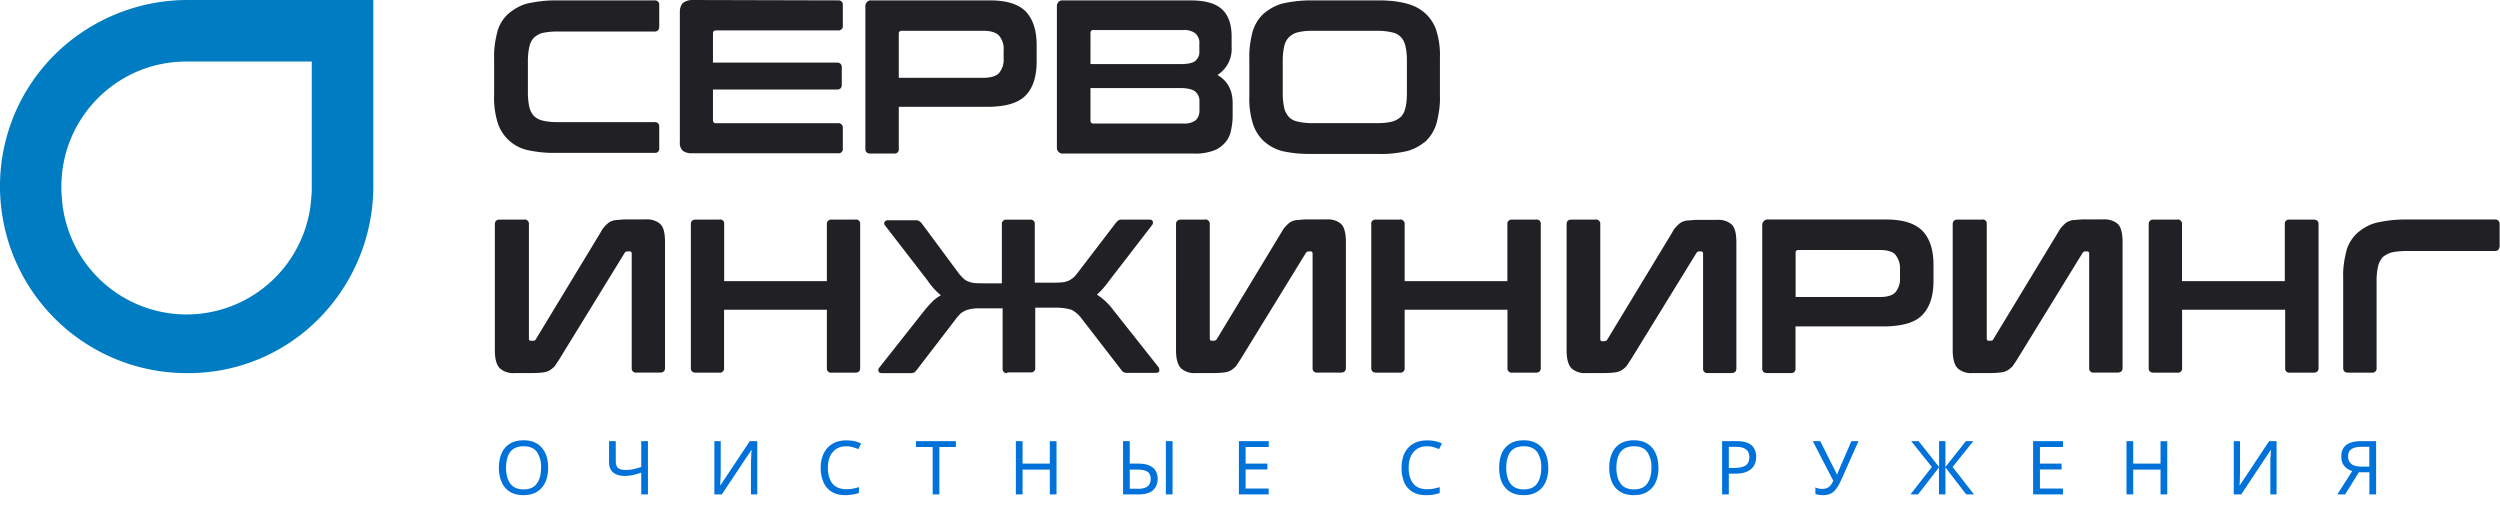 <svg width="268" height="56" fill="none" xmlns="http://www.w3.org/2000/svg"><path d="M58.76 50.14c0 .59-.1 1.1-.3 1.55-.2.44-.5.78-.88 1.02-.4.25-.88.37-1.45.37-.6 0-1.09-.12-1.48-.37a2.24 2.24 0 0 1-.87-1.03c-.2-.44-.3-.96-.3-1.55 0-.59.1-1.1.3-1.54.19-.44.48-.78.87-1.02.4-.25.89-.37 1.49-.37.57 0 1.05.12 1.44.37.39.24.68.58.88 1.02.2.44.3.95.3 1.55Zm-4.51 0c0 .72.15 1.28.45 1.7.3.41.78.62 1.43.62.65 0 1.12-.2 1.42-.62.3-.42.45-.98.45-1.7a2.8 2.8 0 0 0-.45-1.7c-.3-.4-.77-.6-1.41-.6-.65 0-1.13.2-1.44.6-.3.41-.45.98-.45 1.7ZM69.46 53h-.72v-2.34c-.3.1-.6.2-.87.26s-.57.1-.9.1c-.53 0-.94-.13-1.24-.37-.29-.25-.44-.61-.44-1.08v-2.28h.72v2.17c0 .31.08.55.24.7.17.15.43.22.8.22.31 0 .6-.03.84-.08.25-.06.54-.14.85-.24v-2.77h.72V53Zm7.12-5.71h.68v3.13a24.67 24.67 0 0 1-.06 1.6h.03l3.15-4.73h.8V53h-.68v-3.1a26.81 26.81 0 0 1 .07-1.65h-.03L77.38 53h-.8v-5.71Zm14.14.55c-.6 0-1.1.2-1.44.62-.36.4-.53.97-.53 1.68s.16 1.28.49 1.7c.33.4.82.6 1.48.6.25 0 .48-.01.7-.06.23-.04.45-.1.66-.16v.63a5 5 0 0 1-1.47.23c-.58 0-1.06-.12-1.45-.36a2.24 2.24 0 0 1-.88-1.02 3.9 3.9 0 0 1-.3-1.56c0-.58.11-1.09.32-1.52.21-.45.53-.8.94-1.04.4-.25.9-.37 1.5-.37s1.12.11 1.57.33l-.29.61a4.46 4.46 0 0 0-.6-.21c-.2-.07-.44-.1-.7-.1ZM100.7 53h-.72v-5.08h-1.79v-.63h4.28v.63h-1.77V53Zm12.56 0h-.72v-2.66h-2.92V53h-.72v-5.71h.72v2.41h2.92V47.3h.72V53Zm7.13 0v-5.71h.72v2.41h.88c.53 0 .95.08 1.25.22.31.14.53.34.66.58.13.25.2.52.2.83 0 .5-.16.9-.49 1.21-.32.3-.83.46-1.54.46h-1.68Zm4.59 0v-5.71h.72V53h-.72Zm-2.97-.6c.46 0 .8-.1 1.02-.27.22-.18.32-.44.32-.8 0-.37-.12-.63-.36-.77-.23-.15-.6-.22-1.08-.22h-.8v2.05h.9Zm14 .6h-3.2v-5.71h3.2v.63h-2.48v1.78h2.33v.63h-2.33v2.04H136V53Zm16.97-5.16c-.61 0-1.1.2-1.44.62-.36.4-.53.97-.53 1.68s.16 1.28.49 1.7c.32.4.82.6 1.47.6.25 0 .5-.01.72-.06.22-.04.44-.1.65-.16v.63a3.5 3.5 0 0 1-.66.17c-.22.04-.5.06-.8.06-.6 0-1.08-.12-1.47-.36a2.23 2.23 0 0 1-.88-1.02 3.9 3.9 0 0 1-.28-1.56c0-.58.1-1.09.3-1.52.22-.45.53-.8.94-1.04.41-.25.91-.37 1.5-.37.6 0 1.13.11 1.58.33l-.3.61a4.5 4.5 0 0 0-.58-.21c-.22-.07-.45-.1-.7-.1Zm13 2.3c0 .59-.1 1.1-.3 1.55-.2.44-.5.78-.89 1.02-.39.25-.87.37-1.44.37-.6 0-1.09-.12-1.48-.37a2.24 2.24 0 0 1-.88-1.03c-.19-.44-.28-.96-.28-1.55 0-.59.1-1.1.28-1.54.2-.44.49-.78.88-1.02.39-.25.89-.37 1.48-.37.57 0 1.05.12 1.44.37.4.24.69.58.88 1.02.2.44.3.95.3 1.55Zm-4.51 0c0 .72.15 1.28.45 1.7.3.41.78.62 1.43.62.65 0 1.12-.2 1.42-.62.3-.42.45-.98.45-1.7a2.8 2.8 0 0 0-.45-1.7c-.3-.4-.77-.6-1.42-.6-.64 0-1.12.2-1.43.6-.3.41-.45.98-.45 1.7Zm16.32 0c0 .59-.1 1.1-.3 1.55-.2.44-.5.78-.89 1.02-.39.25-.87.37-1.44.37-.6 0-1.09-.12-1.48-.37a2.24 2.24 0 0 1-.88-1.03c-.19-.44-.29-.96-.29-1.55 0-.59.1-1.1.3-1.54.19-.44.48-.78.87-1.02.39-.25.89-.37 1.48-.37.57 0 1.05.12 1.44.37.4.24.69.58.88 1.02.2.44.3.95.3 1.55Zm-4.51 0c0 .72.15 1.28.45 1.7.3.41.78.62 1.43.62.65 0 1.12-.2 1.42-.62.3-.42.45-.98.45-1.7a2.8 2.8 0 0 0-.45-1.7c-.3-.4-.77-.6-1.42-.6-.64 0-1.12.2-1.43.6-.3.41-.45.98-.45 1.7Zm12.84-2.85c.75 0 1.3.14 1.64.44.34.3.5.7.5 1.24 0 .31-.06.6-.2.89-.15.27-.38.49-.72.66-.33.17-.78.26-1.35.26h-.66V53h-.72v-5.71h1.51Zm-.06.61h-.73v2.26h.58c.54 0 .95-.09 1.22-.26.26-.18.4-.48.4-.9 0-.37-.12-.64-.36-.82-.23-.19-.6-.28-1.1-.28Zm11.35 3.48c-.17.37-.34.7-.52.95-.17.25-.37.44-.6.57-.24.12-.54.18-.9.18a2.69 2.69 0 0 1-.78-.12v-.71c.1.05.22.09.34.12.13.02.25.04.39.04.3 0 .53-.07.7-.2.18-.12.34-.35.49-.67l-2.2-4.25h.8l1.58 3.14a4 4 0 0 1 .2.44h.03a6.28 6.28 0 0 1 .16-.41l1.37-3.17h.76l-1.82 4.09Zm9.69-1.32-2.22-2.77h.8l2.19 2.77v-2.77h.68v2.77l2.19-2.77h.8l-2.22 2.77 2.29 2.94h-.83l-2.23-2.9V53h-.69v-2.9l-2.24 2.9h-.82l2.3-2.94ZM221.15 53h-3.2v-5.71h3.2v.63h-2.47v1.78H221v.63h-2.32v2.04h2.47V53Zm11.18 0h-.72v-2.66h-2.93V53h-.72v-5.71h.72v2.41h2.93V47.3h.72V53Zm7.13-5.71h.67v3.13a21.49 21.49 0 0 1-.05 1.6h.03l3.14-4.73h.8V53h-.67v-3.74l.04-.61.02-.4h-.03L240.26 53h-.8v-5.71Zm13.41 3.34L251.4 53h-.84l1.6-2.5c-.2-.07-.4-.16-.57-.28-.18-.13-.32-.3-.44-.5a1.77 1.77 0 0 1-.16-.83c0-.52.18-.91.53-1.19.36-.27.9-.41 1.6-.41h1.6V53H254v-2.37h-1.12Zm.26-2.73c-.45 0-.8.08-1.05.24-.24.16-.36.42-.36.78a1 1 0 0 0 .35.82c.24.19.6.28 1.1.28h.82V47.9h-.86Z" fill="#0072DA"/><path d="M70.16.04c.24-.04.47.15.51.39V2.84c0 .34-.16.54-.5.54H59.7c-.5 0-1.01.04-1.52.15-.35.08-.7.28-.93.5-.27.28-.43.63-.5.98-.12.5-.16 1.05-.16 1.55V9.9c0 .5.04 1.05.15 1.55.08.35.24.7.5.98.28.27.6.42.94.5.5.12 1.01.16 1.52.16h10.46c.24-.04.47.15.51.38v2.42a.44.44 0 0 1-.39.5H59.54a13.2 13.2 0 0 1-3.03-.31 4.35 4.35 0 0 1-3.19-3.03 8.96 8.96 0 0 1-.35-2.88V6.25c-.04-.97.12-1.94.35-2.87.2-.74.62-1.4 1.17-1.9.58-.5 1.28-.9 2.02-1.1 1.01-.22 2.02-.34 3.03-.34h10.62ZM89.85.04c.23-.04.47.15.5.39v2.33c.05.23-.15.46-.38.5H76.74c-.2 0-.31.12-.31.35v3.1H89.7c.35 0 .54.16.54.51V9.1c0 .35-.2.5-.54.5H76.43v3.26c0 .24.12.35.31.35h13.11c.23-.04.47.16.5.39v2.33c.05.23-.15.47-.38.5H74.2a1.6 1.6 0 0 1-1.01-.27 1.15 1.15 0 0 1-.31-.93V1.2c0-.3.11-.62.3-.85.28-.23.63-.35 1.02-.35l15.64.04ZM106.08.04c1.82 0 3.1.39 3.89 1.2.77.82 1.16 2.02 1.16 3.61V6.6c0 1.6-.39 2.8-1.16 3.61-.78.82-2.07 1.2-3.9 1.24h-9.72v4.5a.44.44 0 0 1-.4.51h-2.64c-.35 0-.54-.15-.54-.5V.74c-.04-.35.2-.66.5-.7H106.07Zm-9.73 8.3h9.02c.82 0 1.37-.15 1.72-.5.35-.42.54-1 .5-1.55v-.9a2.18 2.18 0 0 0-.5-1.58c-.35-.35-.9-.51-1.72-.51h-8.71c-.2 0-.31.12-.31.27v4.78ZM127.55.04c1.6 0 2.76.3 3.46.97.7.66 1.02 1.63 1.02 2.91v1.13a3.3 3.3 0 0 1-1.52 2.99c1.09.62 1.63 1.63 1.63 3.03v1.36c0 .58-.08 1.12-.2 1.67-.11.46-.34.93-.7 1.28a2.8 2.8 0 0 1-1.28.81c-.62.2-1.32.31-1.98.27H114a.62.62 0 0 1-.7-.54V.74c-.04-.35.2-.66.5-.7H127.56ZM116.9 6.87h9.65c.78 0 1.32-.11 1.6-.35.3-.27.46-.66.42-1.05v-.81c.04-.39-.12-.78-.43-1.09a2 2 0 0 0-1.32-.35h-9.6c-.16-.04-.28.08-.32.24V6.87Zm0 2.57v3.49c0 .16.08.27.23.31h9.73a2 2 0 0 0 1.32-.35c.28-.27.43-.7.4-1.09v-.89c.03-.43-.13-.81-.44-1.09-.27-.23-.81-.38-1.6-.38h-9.64ZM147.78.04c1.01 0 2.06.08 3.04.35.74.2 1.44.54 2.02 1.09.54.5.97 1.2 1.17 1.9.27.93.39 1.9.35 2.87v4.04c.04.97-.12 1.94-.35 2.87-.2.74-.59 1.4-1.13 1.94-.59.5-1.29.9-2.06 1.1-1.01.22-2.03.34-3.04.3h-7.27a13.2 13.2 0 0 1-3.04-.3 4.68 4.68 0 0 1-2.02-1.1 4.36 4.36 0 0 1-1.17-1.94 8.97 8.97 0 0 1-.35-2.87V6.25c-.04-.97.12-1.94.35-2.87.23-.74.62-1.4 1.17-1.9.58-.5 1.28-.9 2.02-1.1 1.01-.22 2.03-.34 3.04-.34h7.27Zm-10.27 9.98a7 7 0 0 0 .16 1.55c.07.35.27.7.5.97.27.27.59.43.98.5.5.12 1 .16 1.51.16h7c.51 0 1.02-.04 1.52-.15.35-.08.7-.28.97-.5.28-.28.43-.63.51-.98.12-.5.16-1.05.16-1.55V6.48c0-.5-.04-1.04-.16-1.55-.08-.35-.23-.7-.5-.97a1.81 1.81 0 0 0-.98-.5 6.71 6.71 0 0 0-1.52-.16h-7c-.5 0-1.01.04-1.51.16-.36.07-.7.27-.98.54-.27.27-.43.62-.5.97a7 7 0 0 0-.16 1.55v3.5ZM56.2 23.53c.23-.04.46.16.5.39V36.3c0 .15.08.23.2.23h.23c.12 0 .27-.04.31-.16l6.97-11.5c.11-.22.27-.46.46-.65.16-.16.31-.31.5-.43.24-.11.48-.2.7-.2.36-.03.71-.07 1.06-.07h2.06c.59-.04 1.17.12 1.6.5.35.35.5.98.5 1.95v13.47c0 .35-.2.5-.54.5h-2.53a.44.44 0 0 1-.5-.38V27.18c0-.15-.08-.23-.2-.23h-.23a.35.35 0 0 0-.32.15l-7.04 11.46-.46.7c-.16.15-.32.3-.51.42-.2.12-.43.2-.7.24-.35.04-.7.07-1.05.07h-2.02a2.14 2.14 0 0 1-1.6-.5c-.35-.35-.54-.97-.54-1.94V24.04c0-.35.2-.5.54-.5h2.6ZM77.13 23.53c.27-.04.5.16.5.39v6.22h11.01v-6.1c-.03-.24.16-.47.4-.5H91.67c.27-.05.5.1.54.38v15.53c0 .35-.19.5-.54.5h-2.53a.44.44 0 0 1-.5-.38V33.2H77.62v6.25c.04.23-.15.47-.38.5H74.6c-.35 0-.54-.15-.54-.5V24.04c0-.35.19-.5.54-.5h2.53ZM107.98 40a.44.44 0 0 1-.5-.4V33.05h-2.26c-.31 0-.62 0-.94.04-.23.04-.46.08-.7.16-.19.08-.38.2-.54.3a6 6 0 0 0-.47.51l-4.32 5.63-.23.24a1.4 1.4 0 0 1-.43.07h-3.03c-.23 0-.35-.07-.39-.23a.37.37 0 0 1 .08-.35l4.82-6.1c.27-.34.55-.65.86-.97.27-.27.58-.5.93-.7a7.1 7.1 0 0 1-1.44-1.6l-4.55-5.89c-.08-.11-.12-.23-.04-.35.04-.11.16-.2.35-.2h2.92c.15 0 .31 0 .43.09.11.07.2.15.27.23l4 5.4c.16.19.32.38.51.54.16.16.31.23.5.31.24.08.44.16.67.16.27.03.58.03.93.03h1.99v-6.32c-.04-.24.15-.47.39-.5H110.43c.24-.05.47.15.5.38v6.37h2c.38 0 .7 0 .93-.04.23 0 .46-.08.66-.16.2-.07.35-.2.5-.3.2-.16.35-.36.5-.55l4.13-5.4.24-.23c.15-.08.3-.08.42-.08h2.92c.2 0 .31.08.35.2.04.11 0 .27-.04.34l-4.55 5.9c-.23.32-.47.63-.74.94-.2.23-.43.46-.66.66.7.46 1.28 1 1.79 1.7l4.83 6.1c.07.12.07.24.07.35 0 .16-.15.24-.39.24h-3.03c-.16 0-.27 0-.43-.08-.08-.08-.2-.16-.23-.24l-4.32-5.59a3.05 3.05 0 0 0-1.01-.85 5.73 5.73 0 0 0-1.64-.23h-2.25v6.44a.44.44 0 0 1-.4.5h-2.6V40ZM129.19 23.53c.23-.04.46.16.5.39V36.3c0 .15.08.23.2.23h.19c.12 0 .27-.04.35-.16l6.96-11.5c.12-.22.28-.46.47-.65.16-.16.31-.31.5-.43.24-.11.47-.2.7-.2.36-.03.7-.07 1.06-.07h2.06c.58-.04 1.17.12 1.6.5.34.35.5.98.5 1.95v13.47c0 .35-.2.5-.54.5h-2.53c-.24.04-.47-.15-.5-.38V27.18c0-.15-.09-.23-.2-.23h-.2a.36.36 0 0 0-.31.15l-7.04 11.46-.47.7a2.7 2.7 0 0 1-.5.42c-.2.12-.43.2-.7.24-.35.04-.7.07-1.05.07h-2.03a2.14 2.14 0 0 1-1.6-.5c-.34-.35-.54-.97-.54-1.94V24.04c0-.35.2-.5.55-.5h2.56ZM150.08 23.53c.23-.04.46.16.5.39v6.22h11.01v-6.1c-.04-.24.16-.47.4-.5h2.64c.27-.05.5.1.54.38v15.53c0 .35-.2.5-.54.5h-2.53c-.23.04-.47-.15-.5-.38V33.2h-11.02v6.25c.04.23-.15.47-.39.5H147.55c-.35 0-.55-.15-.55-.5V24.04a.43.43 0 0 1 .43-.5h2.65ZM171 23.53c.24-.04.51.12.55.39v12.42c0 .16.08.24.2.24h.2c.1 0 .26-.04.34-.16l6.97-11.5c.11-.22.27-.46.46-.65.16-.16.31-.31.5-.43.24-.12.48-.2.7-.2.36-.03.7-.07 1.06-.07h2.06c.59-.04 1.17.12 1.6.5.35.35.5.97.5 1.95v13.47c0 .35-.2.5-.54.5h-2.53a.44.44 0 0 1-.5-.38V27.18c0-.15-.08-.23-.2-.23h-.2a.35.35 0 0 0-.3.15l-7.05 11.46-.47.7c-.15.15-.3.3-.5.42s-.43.2-.7.24c-.35.04-.7.07-1.05.07h-2.03a2.14 2.14 0 0 1-1.6-.5c-.34-.35-.53-.97-.53-1.94V24.04c0-.35.19-.5.54-.5H171ZM202.21 23.53c1.83 0 3.11.43 3.9 1.24.77.82 1.16 2.02 1.16 3.61v1.75c0 1.6-.4 2.8-1.17 3.61-.78.82-2.06 1.2-3.89 1.25h-9.73v4.5a.44.44 0 0 1-.38.5h-2.65c-.35 0-.54-.15-.54-.5V24.23c-.04-.35.19-.66.5-.7H202.21Zm-9.73 8.31h9.03c.78 0 1.36-.16 1.67-.5.35-.43.55-1.01.5-1.56v-.9a2.3 2.3 0 0 0-.5-1.58c-.3-.35-.9-.5-1.67-.5h-8.72c-.19 0-.3.1-.3.26v4.78ZM212.48 23.53c.27-.04.5.16.5.39V36.3c0 .15.09.23.2.23h.2c.11 0 .27-.04.3-.16l6.97-11.5c.12-.22.27-.46.47-.65.15-.16.31-.31.5-.43.24-.11.47-.2.7-.2.36-.03.7-.07 1.06-.07h2.06c.58-.04 1.16.12 1.6.5.34.35.5.98.5 1.95v13.47c0 .35-.2.5-.55.5h-2.53a.44.44 0 0 1-.5-.38V27.18c0-.15-.08-.23-.2-.23h-.19a.35.35 0 0 0-.31.15l-7.04 11.46-.47.7c-.16.15-.31.3-.5.42-.2.12-.43.2-.7.24-.36.04-.7.07-1.06.07h-2.02a2.14 2.14 0 0 1-1.6-.5c-.34-.35-.54-.97-.54-1.94V24.04c0-.35.2-.5.54-.5h2.61ZM233.41 23.53c.24-.04.47.16.5.39v6.22h11.02v-6.1a.44.44 0 0 1 .39-.5H248c.35 0 .55.15.55.5v15.41c0 .35-.2.5-.55.5h-2.53a.44.44 0 0 1-.5-.38V33.2h-11.05v6.25a.44.44 0 0 1-.39.5h-2.65c-.35 0-.54-.15-.54-.5V24.04c0-.35.2-.5.54-.5h2.53ZM267.45 23.53c.24-.04.47.16.51.39v2.44c0 .35-.2.55-.5.55h-9.54c-.5 0-1 .04-1.51.15-.35.08-.7.28-.98.5-.23.28-.42.63-.5.98a7 7 0 0 0-.16 1.55v9.36c.04.23-.15.47-.39.5H251.74c-.35 0-.55-.15-.55-.5v-9.7c-.04-.98.12-1.95.35-2.88.2-.74.63-1.4 1.17-1.9.58-.5 1.28-.9 2.02-1.09 1.02-.23 2.03-.35 3.04-.35h9.69Z" fill="#212125"/><path d="M33.65 34.68A20.22 20.22 0 0 0 40.02 20V0h-20A20.26 20.26 0 0 0 5.34 6.4 19.88 19.88 0 0 0 .06 21.52 20.02 20.02 0 0 0 20.02 40c5.09.04 9.94-1.86 13.63-5.32ZM20.02 6.6h13.4v13.44c0 .3 0 .66-.04 1a13.4 13.4 0 0 1-26.76 0c-.04-.34-.04-.7-.04-1.04 0-7.42 6.02-13.44 13.44-13.4Z" fill="#007CC3"/></svg>